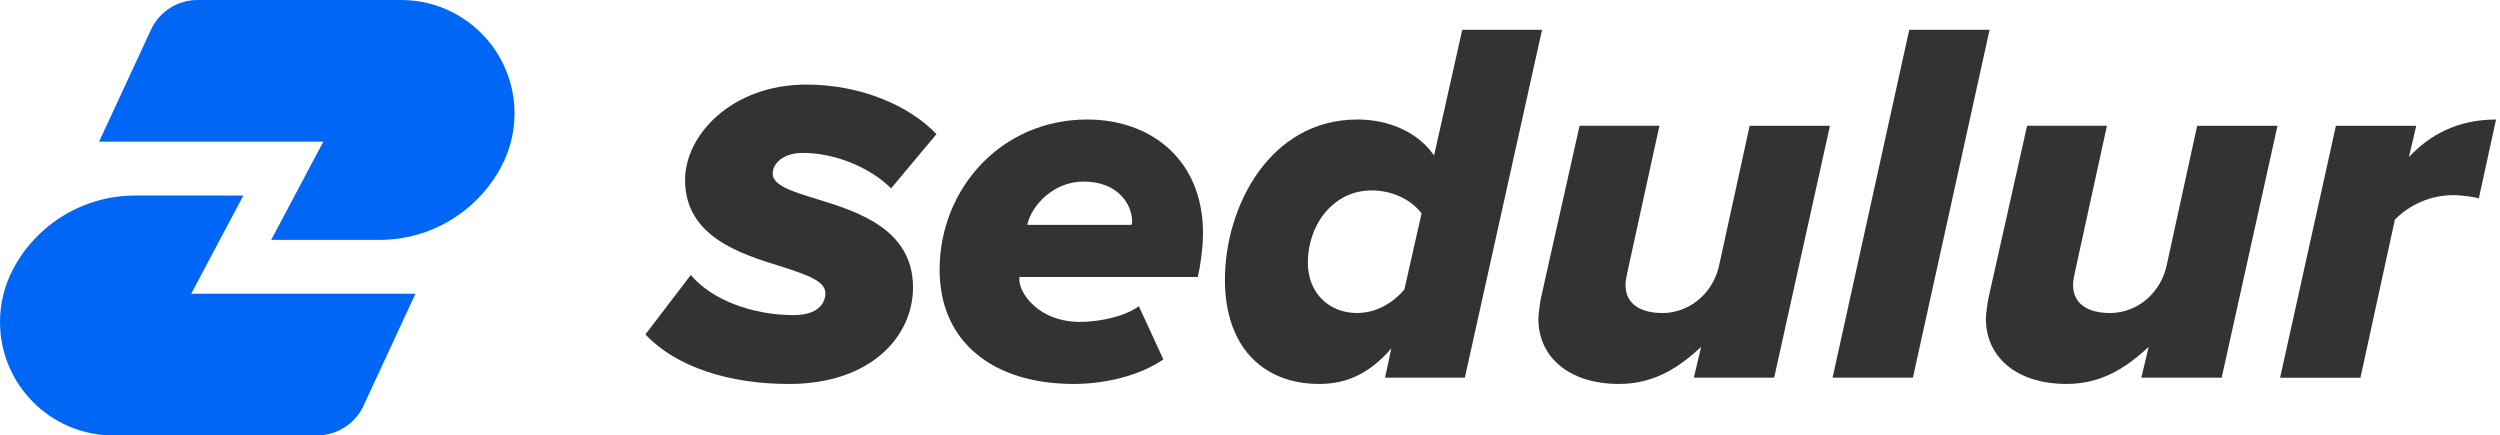 <?xml version="1.0" encoding="UTF-8"?><svg id="Layer_1" xmlns="http://www.w3.org/2000/svg" viewBox="0 0 1000 174.17"><defs><style>.cls-1{fill:#0066f6;}.cls-2{fill:#333;}</style></defs><g><path class="cls-2" d="M276.33,109.98c8.14,9.81,24.41,16.06,41.1,16.06,9.6,0,12.73-4.59,12.73-8.76,0-5.01-7.93-7.51-17.53-10.64-16.27-5.01-38.6-11.89-38.6-34.63,0-17.94,18.57-38.18,48.61-38.18,21.49,0,41.1,8.35,51.95,19.82l-18.15,21.7c-8.55-8.55-22.74-14.19-35.26-14.19-8.14,0-12.1,4.38-12.1,8.35,0,4.59,7.72,7.09,17.32,10.01,16.27,5.01,38.81,11.89,38.81,35.47,0,19.4-16.69,38.6-49.66,38.6-23.99,0-45.28-6.88-57.38-19.82l18.15-23.78Z"/><path class="cls-2" d="M434.89,47.8c25.45,0,46.32,16.06,46.32,45.48,0,6.26-1.25,13.98-2.09,17.53h-71.36v1.25c0,5.01,7.51,16.69,24.2,16.69,8.35,0,18.15-2.29,23.58-6.26l9.81,21.28c-9.81,6.68-23.58,9.81-35.89,9.81-32.13,0-53.62-16.69-53.62-45.69,0-32.34,24.62-60.09,59.05-60.09Zm17.73,42.15c.21-.42,.21-1.04,.21-1.46,0-6.47-5.42-15.86-19.4-15.86-12.1,0-20.86,9.6-22.53,17.32h41.73Z"/><path class="cls-2" d="M584.9,11.91h31.92l-30.88,139.16h-31.92l2.5-11.68c-8.55,9.81-17.53,14.19-28.79,14.19-22.53,0-37.76-14.81-37.76-41.73,0-29.21,17.94-64.05,52.99-64.05,12.52,0,24.2,5.01,30.67,14.4l11.27-50.28Zm-42.15,113.29c7.51,0,14.19-3.76,18.99-9.39l6.89-30.46c-4.17-5.42-11.48-9.18-20.03-9.18-14.81,0-25.45,13.14-25.45,29,0,12.1,8.56,20.03,19.61,20.03Z"/><path class="cls-2" d="M663.77,50.3l-12.73,58.21c-.42,1.88-.83,3.96-.83,5.43,0,8.14,6.68,11.27,14.81,11.27,2.14,0,4.19-.33,6.13-.89,8.39-2.43,14.61-9.53,16.48-18.06l12.23-55.95h32.13l-22.33,100.77h-32.13l2.92-12.31c-7.72,7.09-17.73,14.81-32.76,14.81-20.24,0-32.34-10.85-32.34-26.08,0-1.88,.63-6.26,1.04-8.35l15.44-68.85h31.92Z"/><path class="cls-2" d="M733.03,151.08l30.67-139.16h32.13l-30.67,139.16h-32.13Z"/><path class="cls-2" d="M842.78,50.3l-12.73,58.21c-.42,1.88-.83,3.96-.83,5.43,0,8.14,6.68,11.27,14.81,11.27,2.14,0,4.19-.33,6.13-.89,8.39-2.43,14.61-9.53,16.48-18.06l12.23-55.95h32.13l-22.33,100.77h-32.13l2.92-12.31c-7.72,7.09-17.73,14.81-32.76,14.81-20.24,0-32.34-10.85-32.34-26.08,0-1.88,.63-6.26,1.04-8.35l15.44-68.85h31.92Z"/><path class="cls-2" d="M912.04,151.08l22.33-100.77h32.13l-2.92,12.52c8.35-8.97,19.61-15.02,34.84-15.02l-6.88,31.51c-1.67-.42-6.05-1.25-10.43-1.25-8.97,0-17.53,3.96-23.16,9.81l-13.77,63.22h-32.13Z"/></g><path class="cls-1" d="M151.77,95.95h-43.3s20.86-39.28,20.86-39.28H39.63S60.39,11.88,60.39,11.88C63.75,4.64,71.01,0,78.99,0h81.45c25.06,0,45.37,20.31,45.37,45.37h0c0,7.42-1.82,14.72-5.3,21.28h0c-9.58,18.03-28.32,29.31-48.74,29.31Z"/><path class="cls-1" d="M126.82,174.17H45.37C20.31,174.17,0,153.86,0,128.8H0c0-7.42,1.82-14.72,5.3-21.28h0c9.58-18.03,28.32-29.31,48.74-29.31h43.3s-20.86,39.28-20.86,39.28h89.69s-20.76,44.79-20.76,44.79c-3.36,7.24-10.61,11.88-18.6,11.88Z"/></svg>